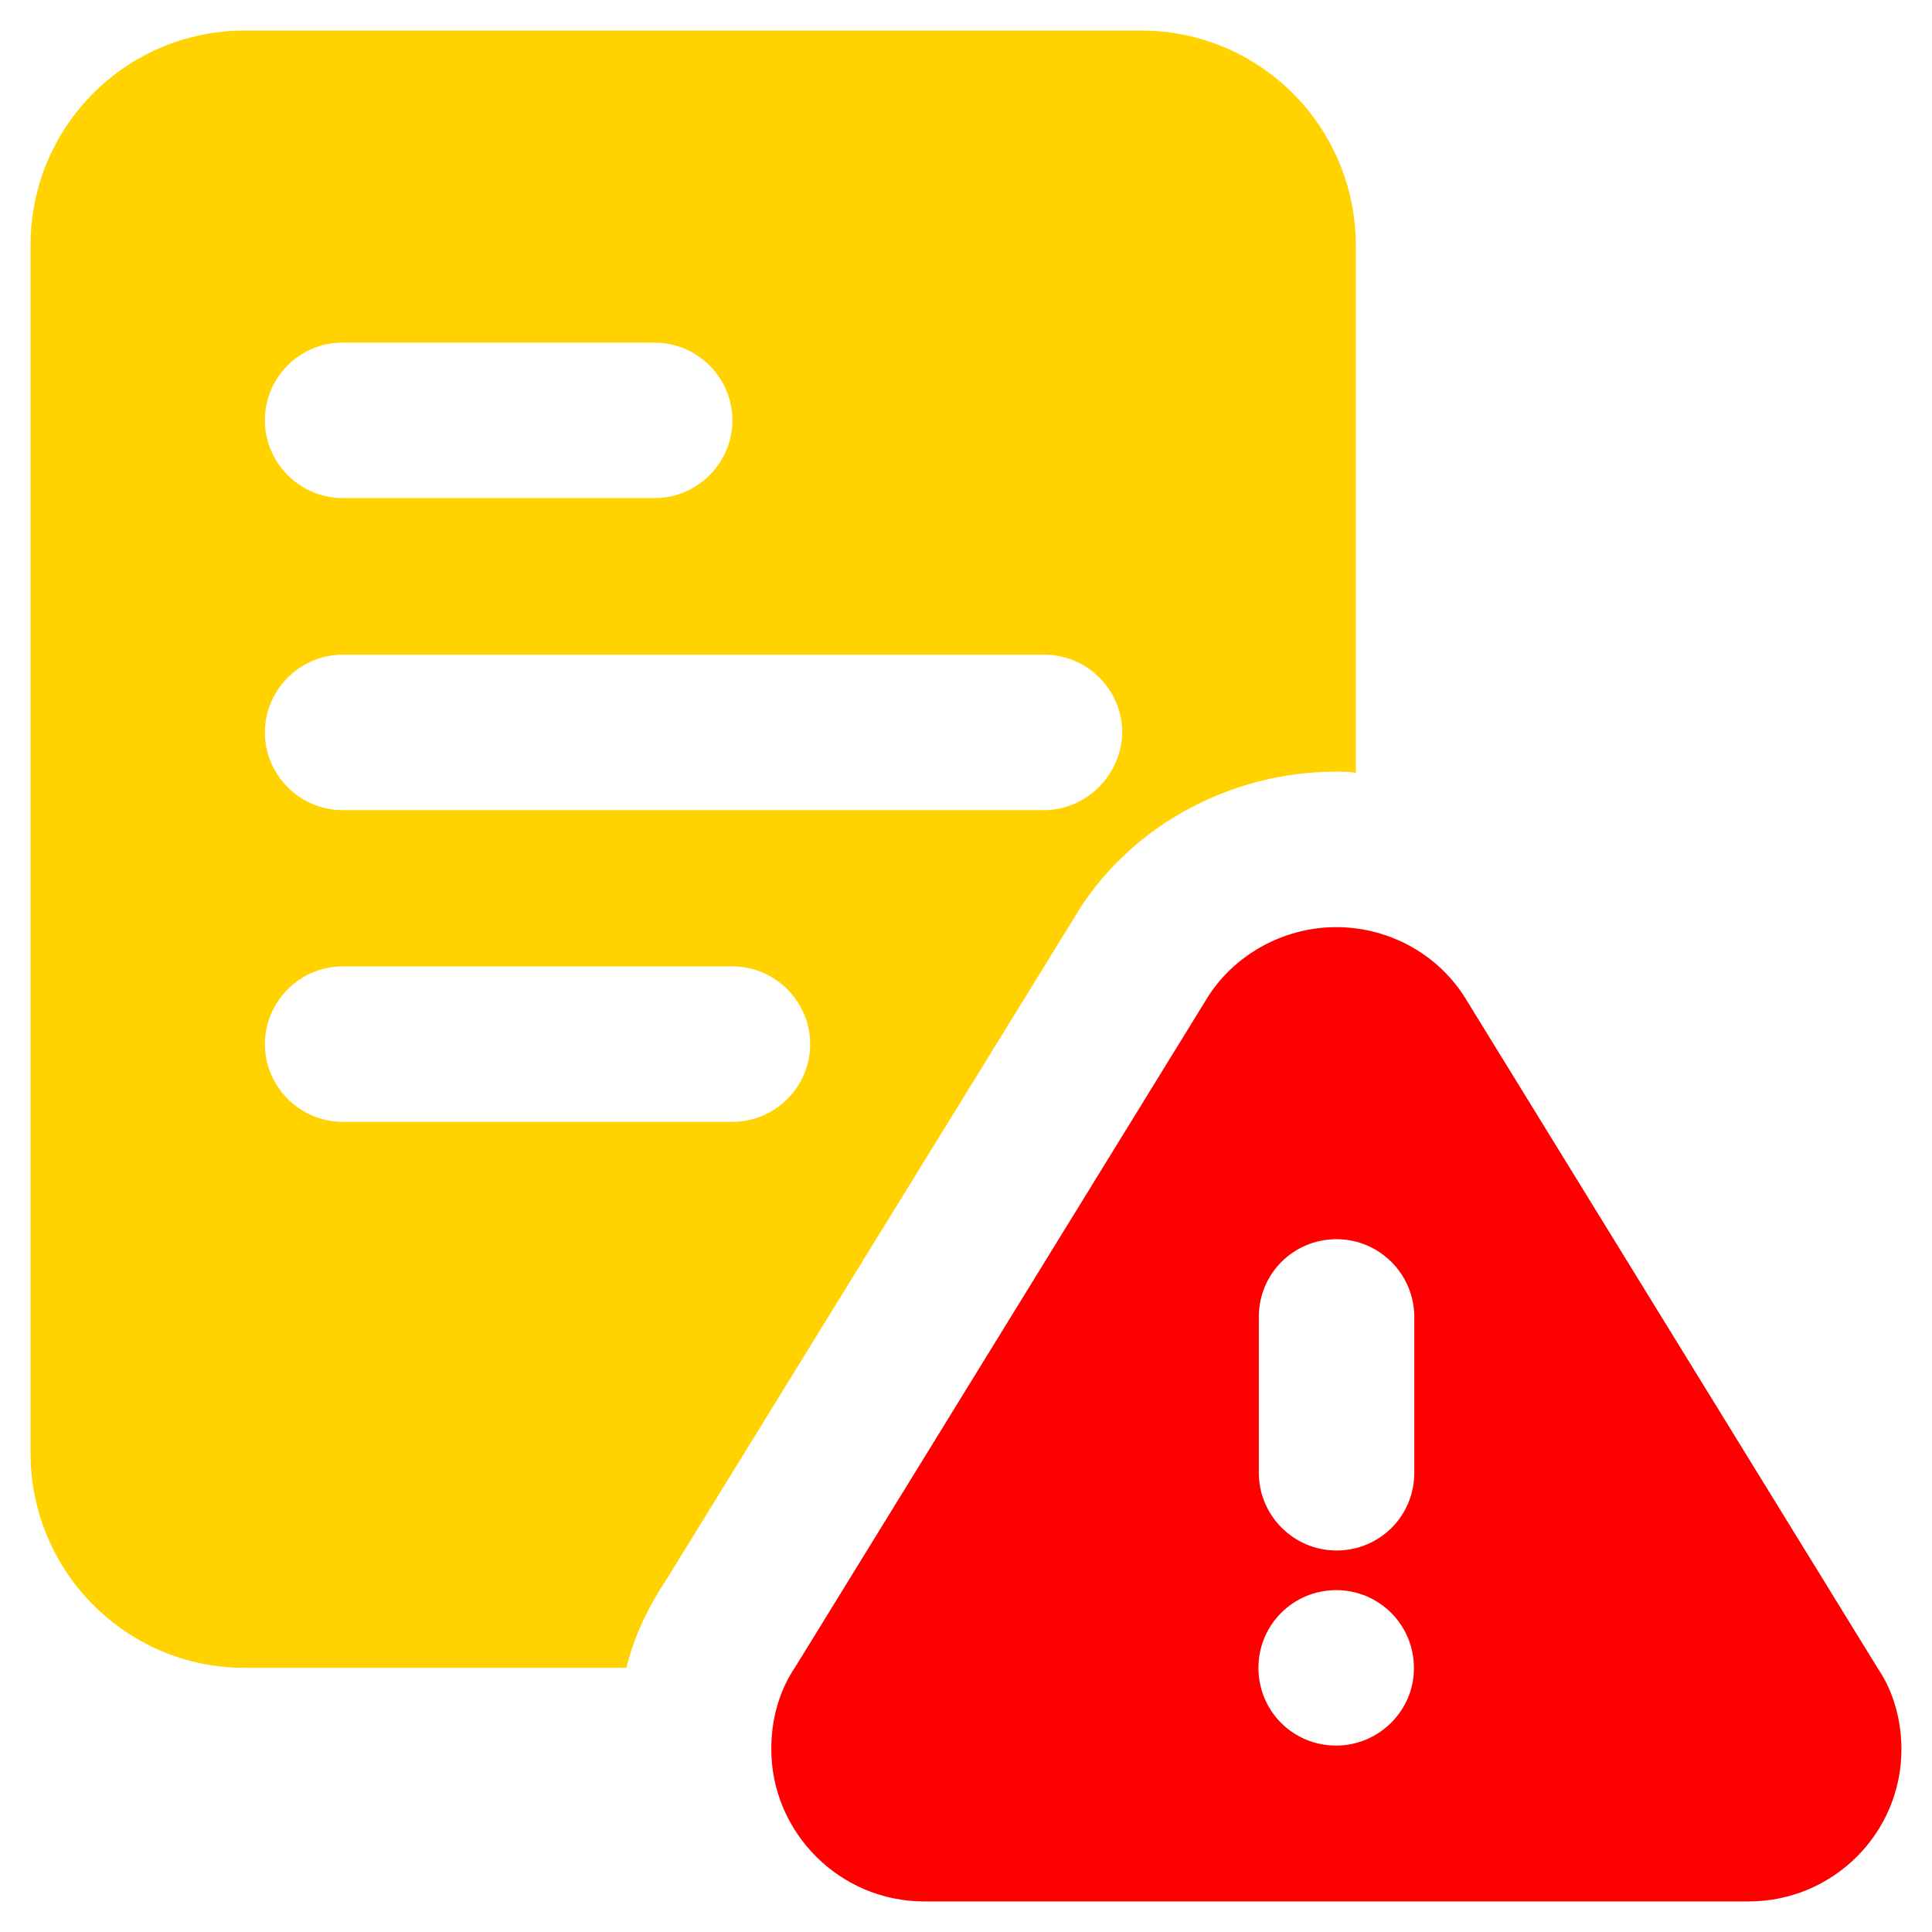 <?xml version="1.0" encoding="utf-8"?>
<!-- Generator: Adobe Illustrator 23.0.3, SVG Export Plug-In . SVG Version: 6.00 Build 0)  -->
<svg version="1.1" id="bold" xmlns="http://www.w3.org/2000/svg" xmlns:xlink="http://www.w3.org/1999/xlink" x="0px" y="0px"
	 viewBox="0 0 512 512" style="enable-background:new 0 0 512 512;" xml:space="preserve">
<style type="text/css">
	.st0{fill:#FFD200;}
	.st1{fill:#FF0000;}
</style>
<path class="st0" d="M302.4,8.1H64.8C33.5,8.1,8.1,33.5,8.1,64.9v320.2c0,31.4,25.4,56.9,56.7,56.9H166c2-8.3,5.7-16,10.6-23.4
	l107.9-175.1c13.9-23.8,40.7-39,69.6-39c1.6,0,3.4,0,5.2,0.3V65.1C359.3,33.5,333.8,8.1,302.4,8.1z M90.8,90.8h82.7
	c11.3,0,20.6,9.3,20.6,20.6s-9.3,20.6-20.6,20.6H90.8c-11.3,0-20.6-9.3-20.6-20.6S79.3,90.8,90.8,90.8L90.8,90.8z M194.1,297.3H90.8
	c-11.3,0-20.6-9.3-20.6-20.6c0-11.3,9.3-20.6,20.6-20.6h103.3c11.3,0,20.6,9.3,20.6,20.6C214.7,288.1,205.4,297.3,194.1,297.3z
	 M276.6,214.7H90.8c-11.3,0-20.6-9.3-20.6-20.6s9.3-20.6,20.6-20.6h186c11.3,0,20.6,9.3,20.6,20.6
	C297.2,205.4,287.9,214.7,276.6,214.7z"/>
<path class="st1" d="M497.8,442.4l-109-177.1c-7.2-12.2-20.5-19.6-34.7-19.6c-14.2,0-27.5,7.6-34.5,19.3L210.8,441.7
	c-4.3,6.3-6.4,13.9-6.4,21.8c0,22.2,18.2,40.4,40.5,40.4h218.5c22.4,0,40.5-18.1,40.5-40.3C503.9,455.6,501.6,448,497.8,442.4
	L497.8,442.4z M354.1,462.6c-11.5,0-20.6-9.2-20.6-20.6s9.2-20.6,20.6-20.6s20.6,9.2,20.6,20.6C374.8,453.3,365.4,462.6,354.1,462.6
	z M374.8,390.3c0,11.5-9.2,20.6-20.6,20.6s-20.6-9.3-20.6-20.6V349c0-11.5,9.2-20.6,20.6-20.6s20.6,9.3,20.6,20.6V390.3z"/>
</svg>

